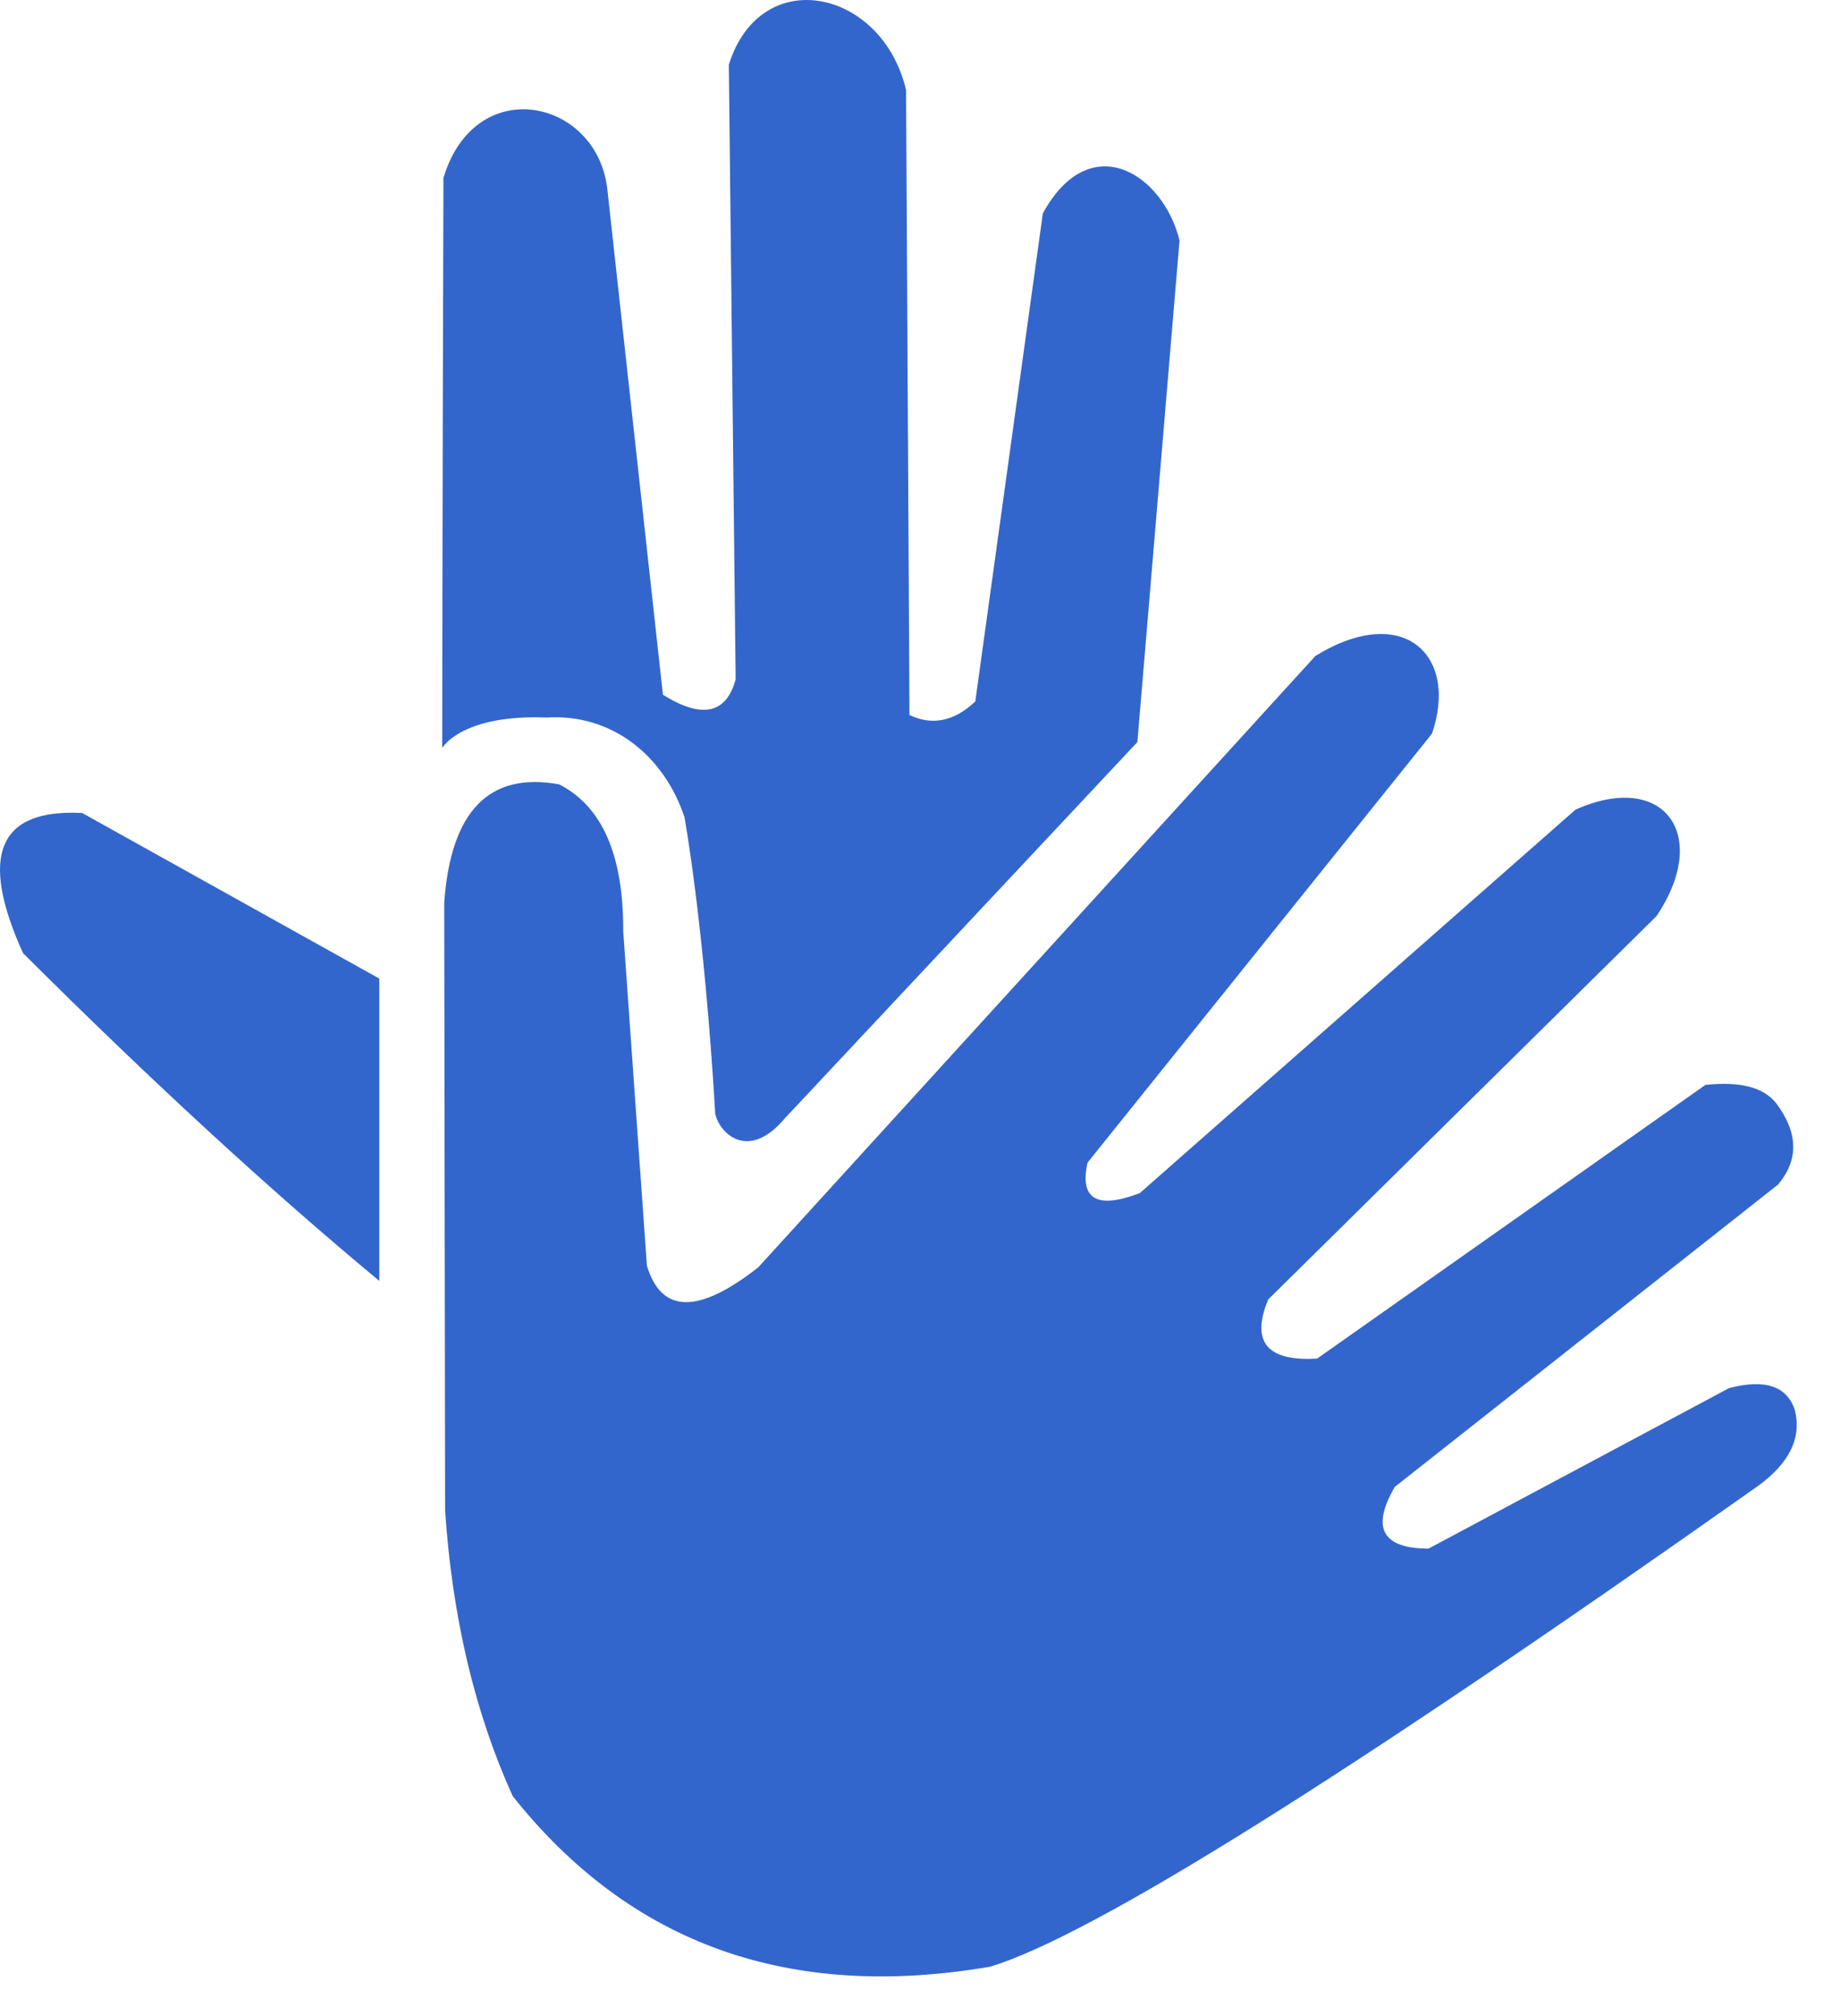 <svg width="21" height="23" viewBox="0 0 21 23" fill="none" xmlns="http://www.w3.org/2000/svg">
<path fill-rule="evenodd" clip-rule="evenodd" d="M5.08 17.233C5.074 12.608 5.07 10.296 5.07 10.296C5.145 9.253 5.582 8.803 6.381 8.948C6.872 9.197 7.117 9.756 7.113 10.624C7.293 13.168 7.383 14.439 7.383 14.439C7.548 14.988 7.971 14.994 8.654 14.458C12.894 9.808 15.013 7.483 15.013 7.483C16.014 6.868 16.651 7.473 16.343 8.37C13.722 11.632 12.412 13.264 12.412 13.264C12.32 13.683 12.52 13.798 13.009 13.611C16.323 10.694 17.981 9.237 17.981 9.237C18.985 8.787 19.532 9.519 18.906 10.451C15.951 13.367 14.474 14.825 14.474 14.825C14.274 15.309 14.46 15.534 15.033 15.499C17.987 13.418 19.464 12.377 19.464 12.377C19.861 12.334 20.131 12.405 20.274 12.589C20.524 12.925 20.53 13.233 20.293 13.514C17.377 15.814 15.919 16.963 15.919 16.963C15.647 17.431 15.775 17.666 16.304 17.667C18.591 16.446 19.734 15.836 19.734 15.836C20.143 15.729 20.394 15.812 20.485 16.087C20.564 16.404 20.423 16.693 20.062 16.954C15.391 20.252 12.472 22.08 11.304 22.436C9.011 22.83 7.194 22.181 5.851 20.49C5.419 19.537 5.162 18.452 5.08 17.233L5.08 17.233Z" fill="#3366CC"/>
<path fill-rule="evenodd" clip-rule="evenodd" d="M0.263 10.874C1.725 12.331 3.08 13.577 4.329 14.613C4.329 14.613 4.329 13.463 4.329 11.164C2.068 9.904 0.938 9.275 0.938 9.275C-0.019 9.225 -0.243 9.758 0.263 10.874H0.263Z" fill="#3366CC"/>
<path fill-rule="evenodd" clip-rule="evenodd" d="M6.242 8.186C5.265 8.147 5.047 8.533 5.047 8.533C5.047 8.533 5.048 6.282 5.061 2.03C5.421 0.83 6.802 1.122 6.93 2.145C7.354 5.999 7.566 7.926 7.566 7.926C8.011 8.203 8.288 8.145 8.396 7.751C8.344 3.076 8.318 0.739 8.318 0.739C8.682 -0.425 10.071 -0.127 10.341 1.028C10.367 5.781 10.38 8.157 10.38 8.157C10.638 8.281 10.889 8.23 11.131 8.003C11.645 4.29 11.902 2.434 11.902 2.434C12.44 1.453 13.273 1.978 13.462 2.743C13.141 6.558 12.981 8.466 12.981 8.466C10.296 11.33 8.954 12.762 8.954 12.762C8.538 13.254 8.21 12.928 8.163 12.705C8.035 10.534 7.812 9.323 7.812 9.323C7.579 8.622 6.984 8.14 6.242 8.186L6.242 8.186Z" fill="#3366CC"/>
</svg>
